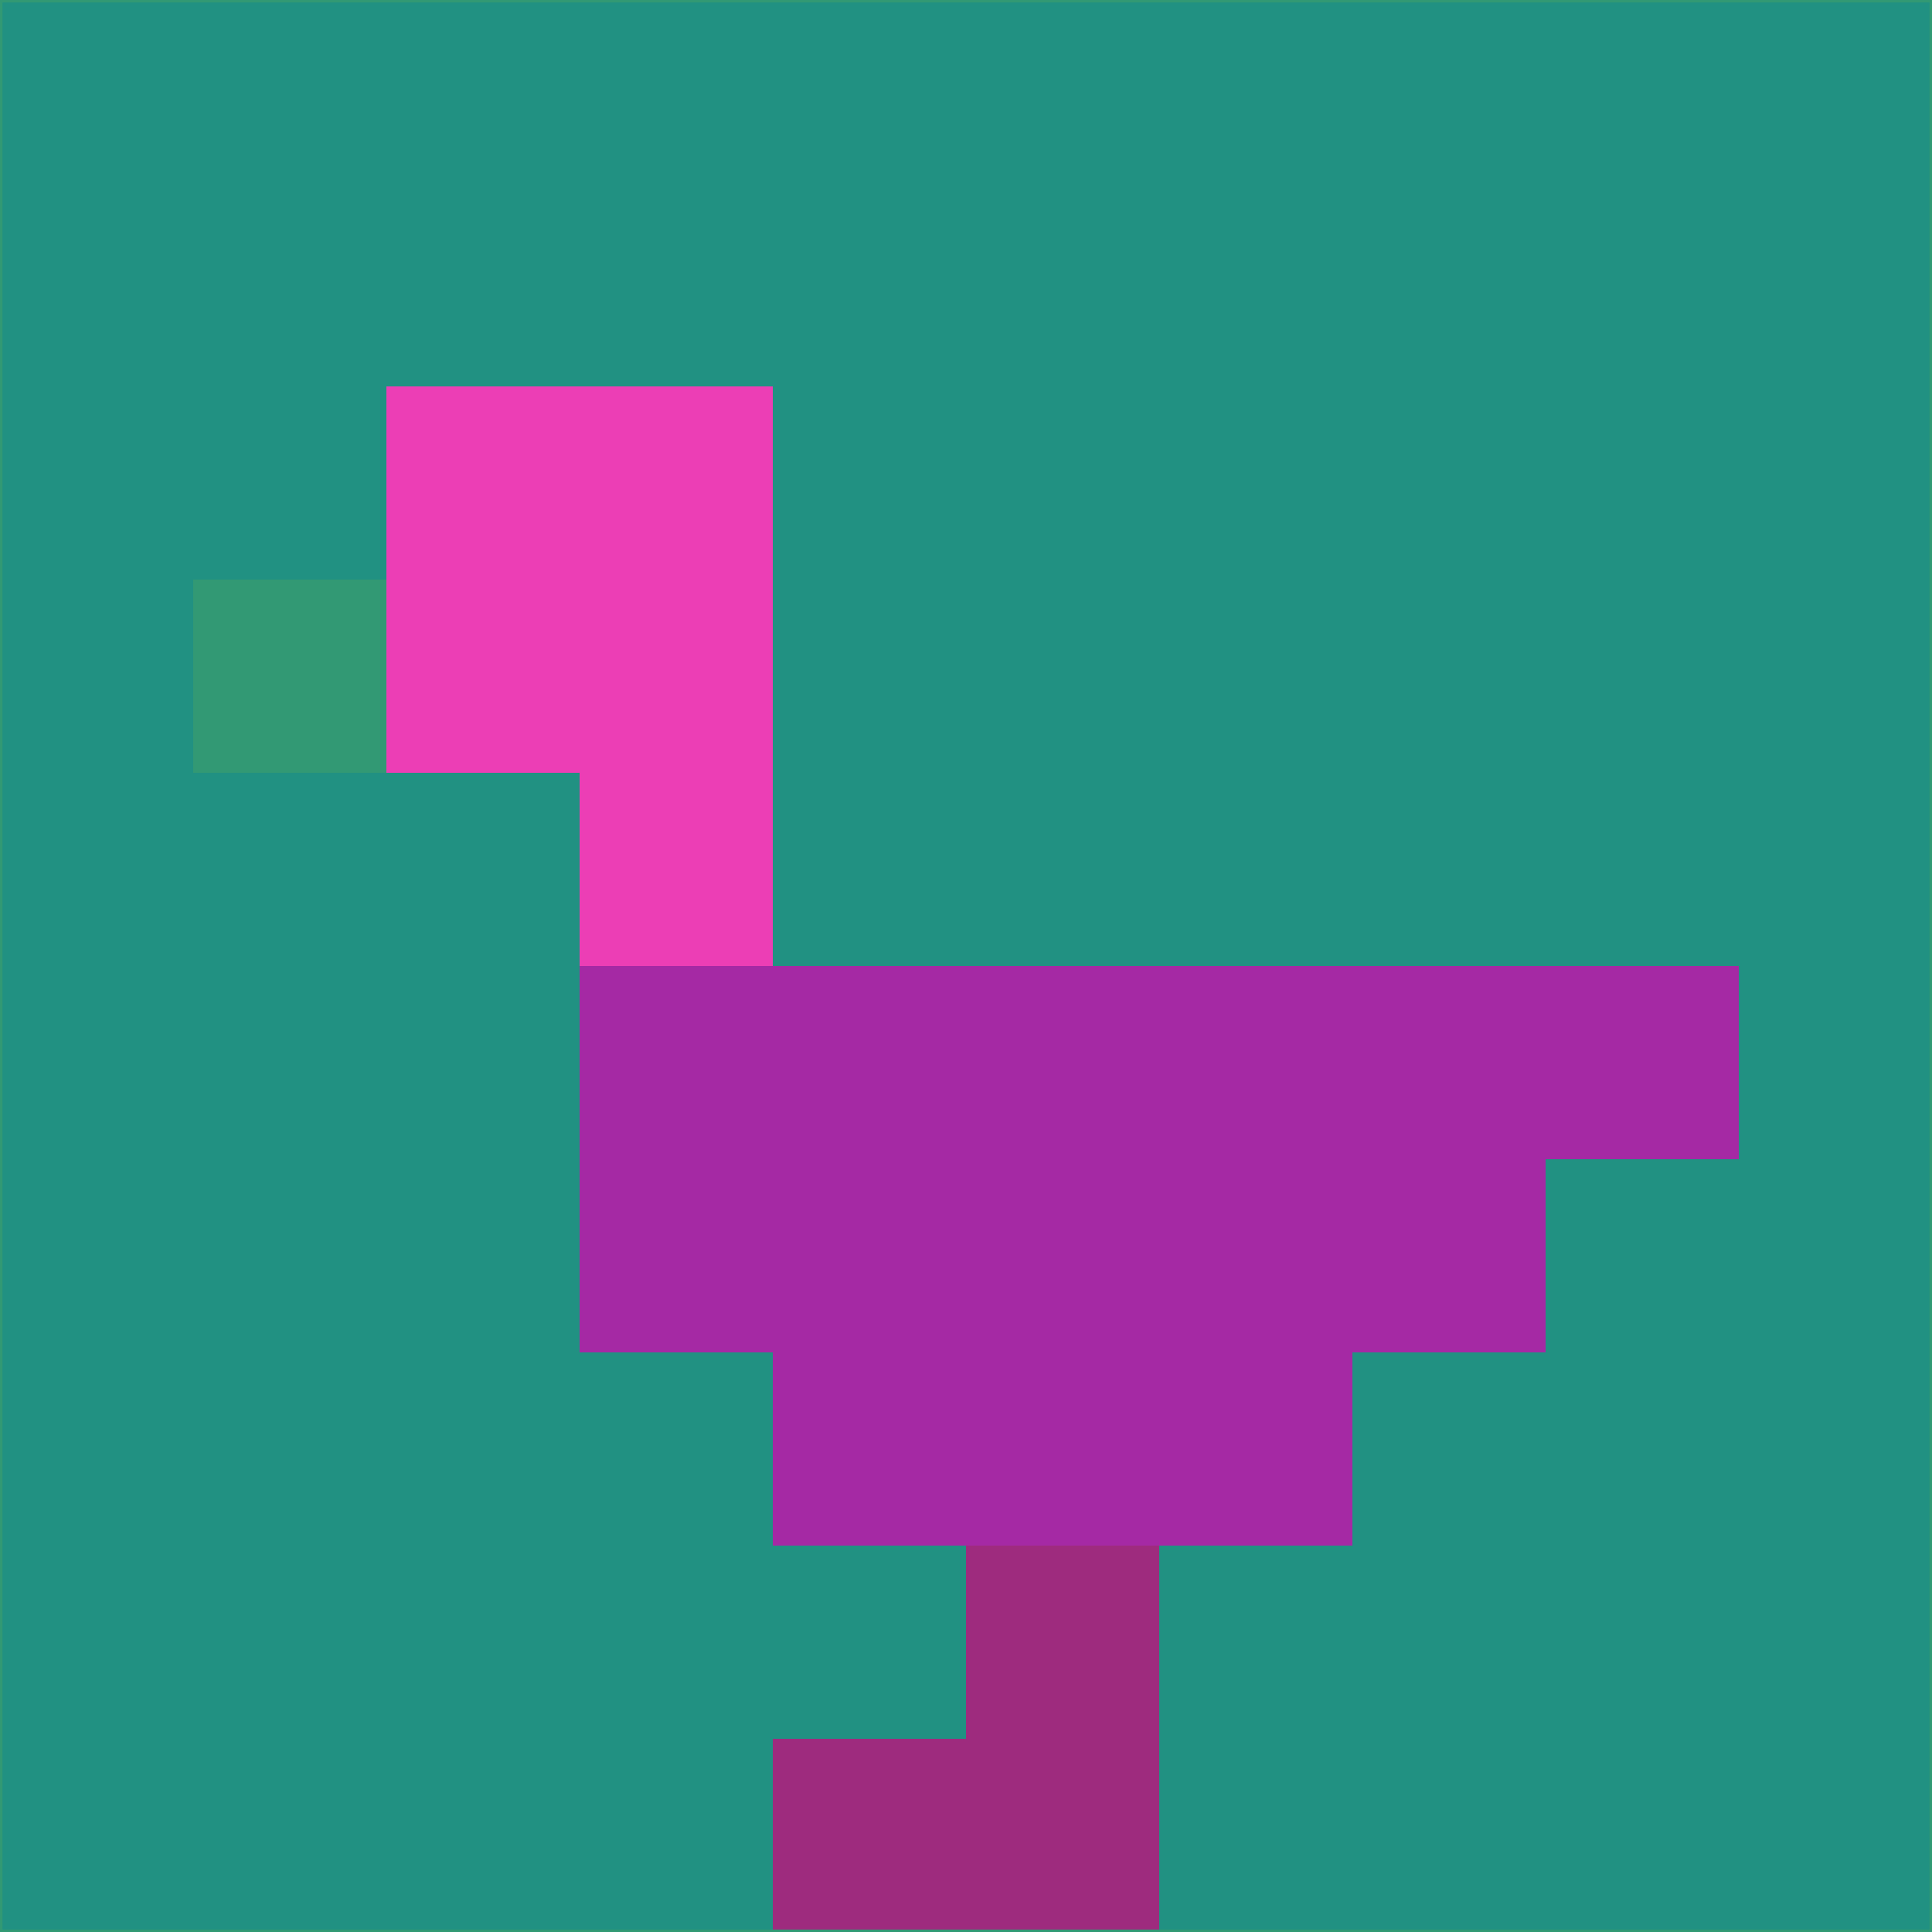 <svg xmlns="http://www.w3.org/2000/svg" version="1.1" width="785" height="785">
  <title>'goose-pfp-694263' by Dmitri Cherniak (Cyberpunk Edition)</title>
  <desc>
    seed=387116
    backgroundColor=#219182
    padding=20
    innerPadding=0
    timeout=500
    dimension=1
    border=false
    Save=function(){return n.handleSave()}
    frame=12

    Rendered at 2024-09-15T22:37:00.424Z
    Generated in 1ms
    Modified for Cyberpunk theme with new color scheme
  </desc>
  <defs/>
  <rect width="100%" height="100%" fill="#219182"/>
  <g>
    <g id="0-0">
      <rect x="0" y="0" height="785" width="785" fill="#219182"/>
      <g>
        <!-- Neon blue -->
        <rect id="0-0-2-2-2-2" x="157" y="157" width="157" height="157" fill="#ec3eb5"/>
        <rect id="0-0-3-2-1-4" x="235.5" y="157" width="78.5" height="314" fill="#ec3eb5"/>
        <!-- Electric purple -->
        <rect id="0-0-4-5-5-1" x="314" y="392.5" width="392.5" height="78.5" fill="#a529a4"/>
        <rect id="0-0-3-5-5-2" x="235.5" y="392.5" width="392.5" height="157" fill="#a529a4"/>
        <rect id="0-0-4-5-3-3" x="314" y="392.5" width="235.5" height="235.5" fill="#a529a4"/>
        <!-- Neon pink -->
        <rect id="0-0-1-3-1-1" x="78.5" y="235.5" width="78.5" height="78.5" fill="#329974"/>
        <!-- Cyber yellow -->
        <rect id="0-0-5-8-1-2" x="392.5" y="628" width="78.5" height="157" fill="#9e2b7e"/>
        <rect id="0-0-4-9-2-1" x="314" y="706.5" width="157" height="78.5" fill="#9e2b7e"/>
      </g>
      <rect x="0" y="0" stroke="#329974" stroke-width="2" height="785" width="785" fill="none"/>
    </g>
  </g>
  <script xmlns=""/>
</svg>